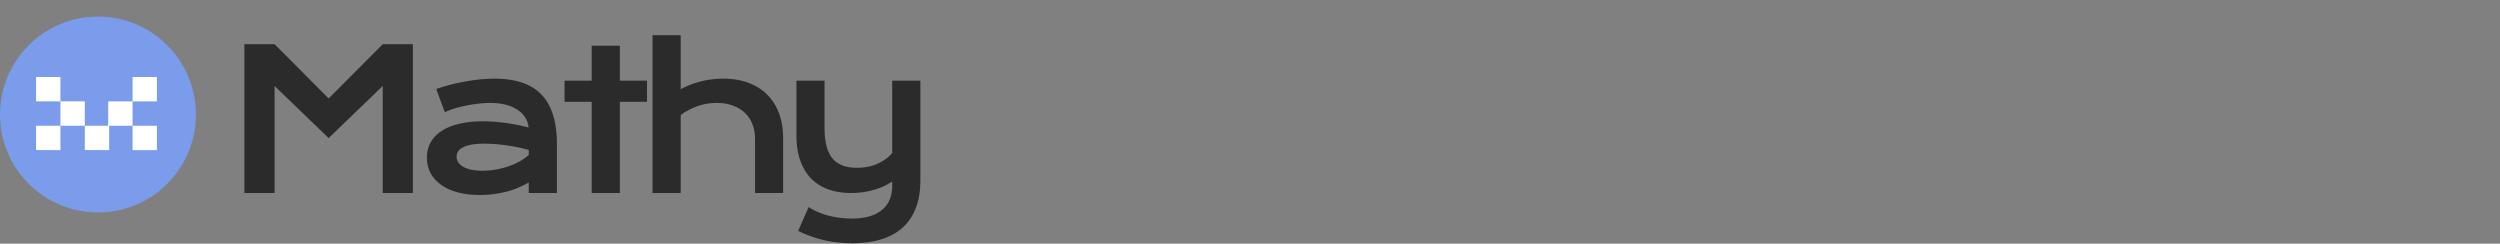 <svg xmlns="http://www.w3.org/2000/svg" width="2565" height="250" fill="none" viewBox="0 0 2565 250">
  <rect x="0" y="0" width="2565" height="250" fill="#808080" stroke="none"/>
  <circle cx="100.5" cy="117.5" r="100.5" fill="#7A9CEB"/>
  <path fill="#2B2B2B" d="M250.777 45.363h30.957l55.469 55.664 55.469-55.664h30.957V198h-30.957V88.234l-55.469 53.418-55.469-53.418V198h-30.957V45.363Zm187.227 116.309c0-5.534 1.204-10.58 3.613-15.137s6.022-8.463 10.84-11.719c4.818-3.32 10.807-5.859 17.969-7.617 7.226-1.823 15.625-2.734 25.195-2.734 7.096 0 14.551.521 22.363 1.562 7.878 1.042 15.983 2.637 24.317 4.785-.326-3.645-1.433-6.998-3.321-10.058-1.888-3.125-4.524-5.794-7.91-8.008-3.32-2.279-7.356-4.036-12.109-5.273-4.688-1.237-10.026-1.856-16.016-1.856-3.255 0-6.836.195-10.742.586-3.906.391-7.943.977-12.109 1.758a136.974 136.974 0 0 0-12.403 2.93c-4.036 1.171-7.812 2.571-11.328 4.199l-8.789-23.73c4.362-1.563 9.017-2.995 13.965-4.297a193.947 193.947 0 0 1 15.332-3.32 184.19 184.19 0 0 1 15.625-2.247c5.208-.52 10.254-.781 15.137-.781 21.549 0 37.565 5.501 48.047 16.504 10.481 11.002 15.722 27.864 15.722 50.586V198h-28.906v-10.84c-2.995 1.758-6.282 3.418-9.863 4.981-3.516 1.562-7.357 2.929-11.524 4.101-4.166 1.172-8.658 2.084-13.476 2.735-4.753.716-9.798 1.074-15.137 1.074-8.984 0-16.894-.977-23.73-2.93-6.771-1.953-12.435-4.655-16.993-8.105-4.557-3.451-8.007-7.487-10.351-12.11-2.279-4.687-3.418-9.765-3.418-15.234Zm30.469-.977c0 1.888.488 3.711 1.465 5.469.976 1.693 2.539 3.223 4.687 4.59 2.148 1.302 4.883 2.376 8.203 3.223 3.386.781 7.455 1.171 12.207 1.171 5.078 0 9.994-.455 14.746-1.367 4.753-.911 9.18-2.116 13.281-3.613 4.102-1.497 7.813-3.223 11.133-5.176 3.321-1.953 6.088-3.971 8.301-6.054v-5.079a167.945 167.945 0 0 0-13.184-3.125 156.89 156.89 0 0 0-12.402-1.953 145.21 145.21 0 0 0-11.133-1.074c-3.45-.195-6.478-.293-9.082-.293-5.403 0-9.896.358-13.476 1.074-3.581.716-6.478 1.693-8.692 2.93-2.213 1.172-3.776 2.572-4.687 4.199-.912 1.628-1.367 3.321-1.367 5.078Zm138.593-56.25h-27.832v-21.68h27.832v-35.84h28.907v35.84h27.832v21.68h-27.832V198h-28.907v-93.555Zm62.422-68.36h28.907v55.47c6.054-3.32 12.793-5.957 20.214-7.91 7.487-1.954 15.332-2.93 23.536-2.93 9.505 0 18.033 1.4 25.585 4.2 7.618 2.798 14.063 6.835 19.336 12.108 5.274 5.209 9.31 11.556 12.11 19.043 2.864 7.487 4.297 15.918 4.297 25.293V198h-28.809v-55.469c0-5.469-.879-10.449-2.637-14.941-1.757-4.557-4.329-8.464-7.715-11.719-3.385-3.255-7.519-5.762-12.402-7.519-4.818-1.823-10.286-2.735-16.406-2.735-7.357 0-14.193 1.172-20.508 3.516-6.315 2.344-11.849 5.306-16.601 8.887V198h-28.907V36.086Zm160.176 176.368c2.995 1.953 6.25 3.679 9.766 5.176a77.26 77.26 0 0 0 10.937 3.711 88.393 88.393 0 0 0 11.719 2.148c3.971.521 7.91.782 11.816.782 13.282 0 23.503-2.865 30.664-8.594 7.227-5.664 10.84-14.193 10.84-25.586v-3.906c-2.539 1.757-5.403 3.385-8.594 4.882-3.124 1.433-6.51 2.67-10.156 3.711-3.58 1.042-7.389 1.856-11.426 2.442a92.987 92.987 0 0 1-12.109.781c-8.789 0-16.667-1.27-23.633-3.809-6.901-2.604-12.76-6.38-17.578-11.328-4.752-5.013-8.398-11.165-10.937-18.457-2.539-7.291-3.809-15.625-3.809-25v-56.64h28.809v48.632c0 13.933 2.636 24.219 7.91 30.86 5.338 6.575 13.737 9.863 25.195 9.863 8.073 0 15.202-1.4 21.387-4.199 6.25-2.865 11.23-6.511 14.941-10.938V82.766h28.906v102.05c0 11.003-1.562 20.541-4.687 28.614-3.125 8.138-7.682 14.876-13.672 20.215-5.924 5.338-13.216 9.309-21.875 11.914-8.659 2.669-18.489 4.003-29.492 4.003-10.742 0-20.768-1.139-30.078-3.417-9.31-2.279-17.839-5.372-25.586-9.278l10.742-24.414Z"/>
  <path fill="#fff" d="M62 79v25H37V79zm0 50v25H37v-25zm25-25v25H62v-25zm25 25v25H87v-25zm24-25v25h-25v-25zm25-25v25h-25V79zm0 50v25h-25v-25z"/>
</svg>
